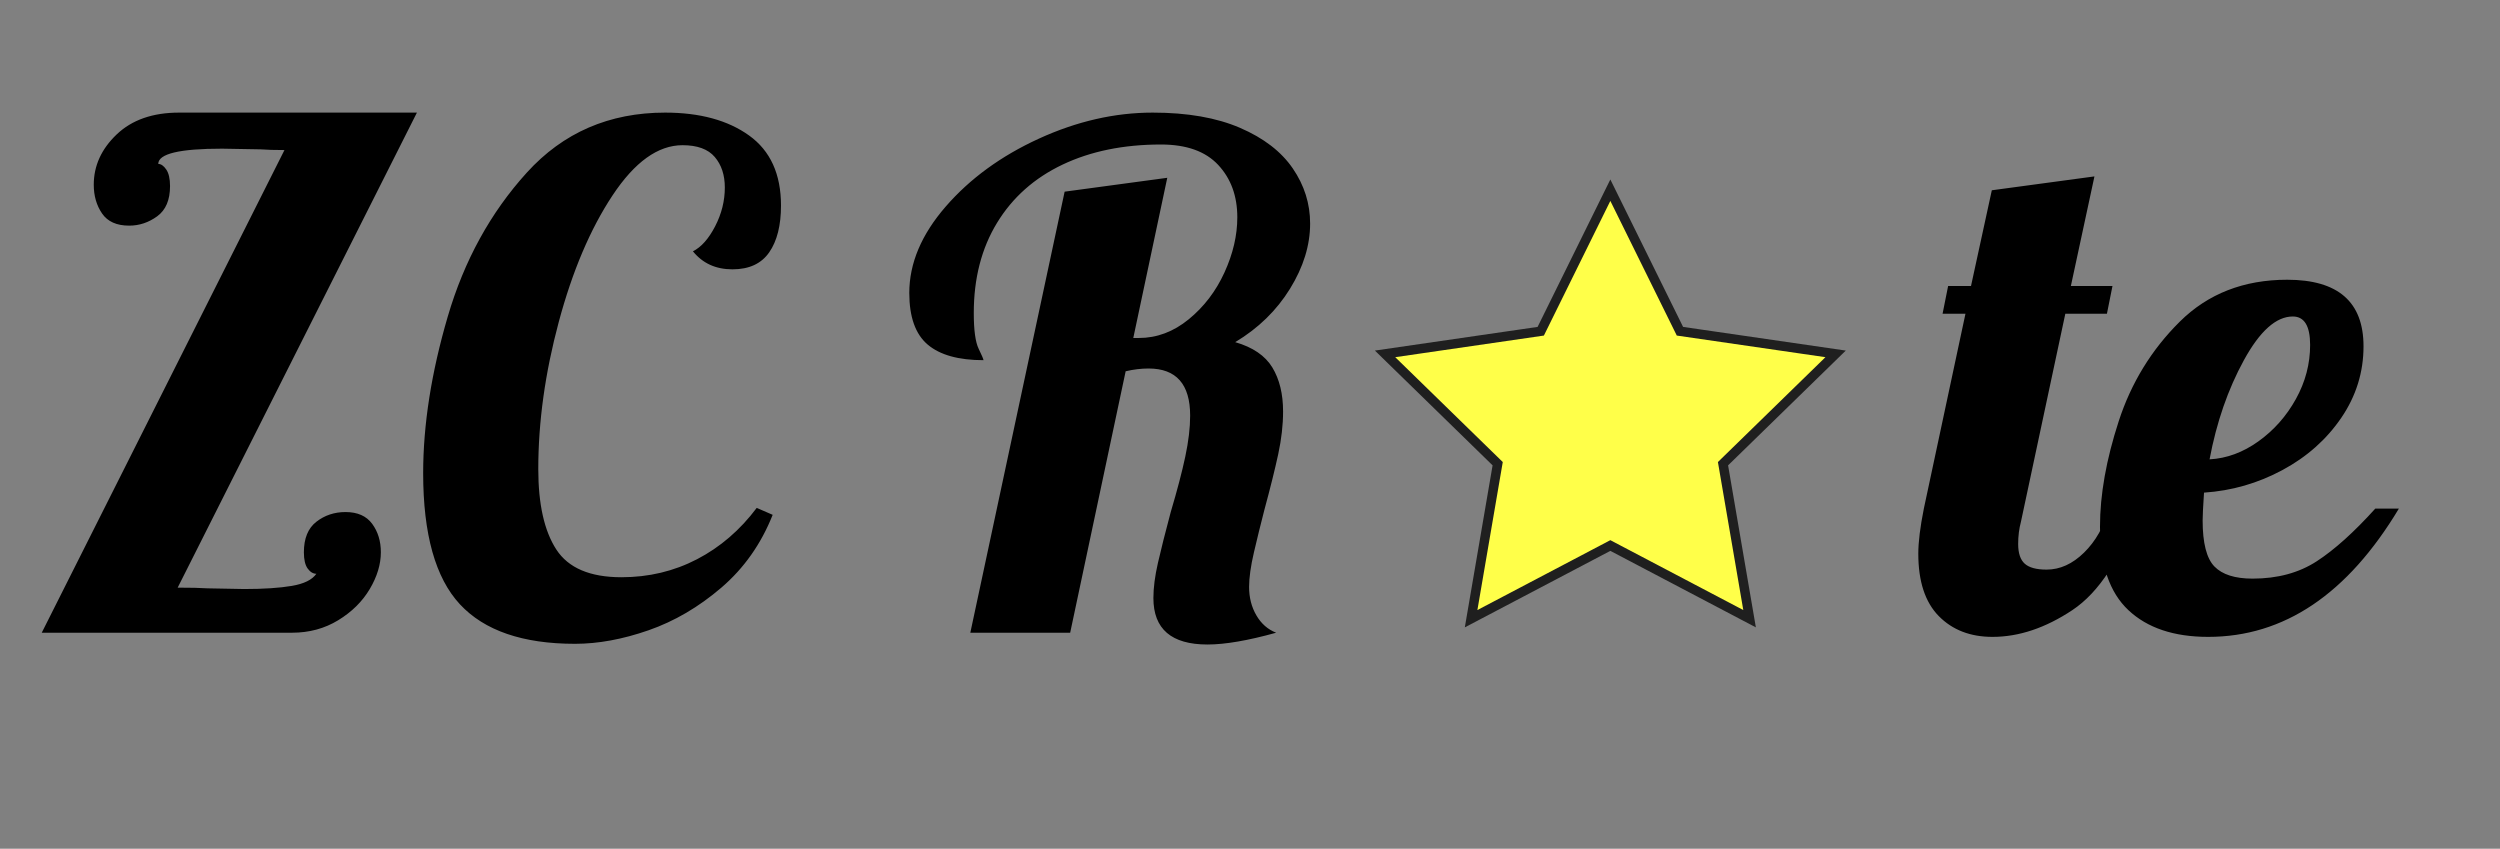 <?xml version="1.0" encoding="utf-8"?>
<!-- Generator: SketchAPI 2021.4.25.11 <https://api.sketch.io/> -->
<svg version="1.1" xmlns="http://www.w3.org/2000/svg" xmlns:xlink="http://www.w3.org/1999/xlink" xmlns:sketchjs="https://sketch.io/dtd/" sketchjs:metadata="eyJuYW1lIjoiRHJhd2luZyIsInN1cmZhY2UiOnsibWV0aG9kIjoiZmlsbCIsImJsZW5kIjoibm9ybWFsIiwiZW5hYmxlZCI6dHJ1ZSwib3BhY2l0eSI6MSwidHlwZSI6InBhdHRlcm4iLCJwYXR0ZXJuIjp7InR5cGUiOiJwYXR0ZXJuIiwicmVmbGVjdCI6Im5vLXJlZmxlY3QiLCJyZXBlYXQiOiJyZXBlYXQiLCJzbW9vdGhpbmciOmZhbHNlLCJzcmMiOiJ0cmFuc3BhcmVudExpZ2h0Iiwic3giOjEsInN5IjoxLCJ4MCI6MC41LCJ4MSI6MSwieTAiOjAuNSwieTEiOjF9fSwiY2xpcFBhdGgiOnsiZW5hYmxlZCI6dHJ1ZSwic3R5bGUiOnsic3Ryb2tlU3R5bGUiOiJibGFjayIsImxpbmVXaWR0aCI6MX19LCJkZXNjcmlwdGlvbiI6Ik1hZGUgd2l0aCBTa2V0Y2hwYWQiLCJtZXRhZGF0YSI6e30sImV4cG9ydERQSSI6NzIsImV4cG9ydEZvcm1hdCI6InBuZyIsImV4cG9ydFF1YWxpdHkiOjAuOTUsInVuaXRzIjoicHgiLCJ3aWR0aCI6MzI0LCJoZWlnaHQiOjExMCwicGFnZXMiOlt7IndpZHRoIjozMjQsImhlaWdodCI6MTEwfV0sInV1aWQiOiI4MTFmNDZjZC04MTgwLTQ1NzgtYmFiNi02ODA3ZTk4MGEwZWEifQ==" width="324" height="110" viewBox="0 0 324 110" sketchjs:version="2021.4.25.11">
<rect x="0" y="0" width="324" height="110" fill="#808080" stroke="none"/>
<g sketchjs:tool="fancyText" style="mix-blend-mode: source-over;" transform="matrix(1,0,0,1,-64,4)">
	<g sketchjs:uid="1">
		<g sketchjs:uid="2" style="paint-order: stroke fill markers;">
			<path d="M 69.41 78L 100.867 15.447Q 98.979 15.447 97.811 15.357L 97.811 15.357L 92.778 15.267Q 84.51 15.267 84.51 17.245L 84.51 17.245Q 85.049 17.245 85.543 17.964Q 86.037 18.683 86.037 20.12L 86.037 20.12Q 86.037 22.817 84.375 24.03Q 82.712 25.243 80.735 25.243L 80.735 25.243Q 78.308 25.243 77.23 23.671Q 76.151 22.098 76.151 19.941L 76.151 19.941Q 76.151 16.256 79.117 13.425Q 82.083 10.594 87.206 10.594L 87.206 10.594L 118.033 10.594L 87.026 72.158Q 89.543 72.158 90.891 72.248L 90.891 72.248L 95.654 72.338Q 99.429 72.338 101.81 71.933Q 104.192 71.529 105.001 70.361L 105.001 70.361Q 104.372 70.361 103.878 69.687Q 103.383 69.013 103.383 67.575L 103.383 67.575Q 103.383 64.878 105.001 63.62Q 106.619 62.362 108.776 62.362L 108.776 62.362Q 111.112 62.362 112.236 63.89Q 113.359 65.418 113.359 67.575L 113.359 67.575Q 113.359 69.911 111.921 72.338Q 110.483 74.764 107.832 76.382Q 105.181 78 101.855 78L 101.855 78L 69.41 78ZZM 138.524 79.438Q 128.368 79.438 123.605 74.315Q 118.842 69.192 118.842 57.329L 118.842 57.329Q 118.842 47.892 122.032 37.017Q 125.223 26.142 132.278 18.368Q 139.333 10.594 150.208 10.594L 150.208 10.594Q 156.949 10.594 161.083 13.56Q 165.217 16.526 165.217 22.637L 165.217 22.637Q 165.217 26.502 163.689 28.704Q 162.161 30.906 158.926 30.906L 158.926 30.906Q 155.69 30.906 153.803 28.569L 153.803 28.569Q 155.421 27.76 156.679 25.333Q 157.937 22.907 157.937 20.3L 157.937 20.3Q 157.937 17.874 156.634 16.346Q 155.331 14.818 152.455 14.818L 152.455 14.818Q 147.692 14.818 143.378 21.334Q 139.064 27.85 136.412 37.736Q 133.761 47.622 133.761 56.79L 133.761 56.79Q 133.761 63.62 136.098 67.215Q 138.434 70.81 144.546 70.81L 144.546 70.81Q 149.849 70.81 154.342 68.473Q 158.836 66.136 162.072 61.823L 162.072 61.823L 164.139 62.721Q 161.892 68.383 157.488 72.158Q 153.084 75.933 148.051 77.685Q 143.018 79.438 138.524 79.438L 138.524 79.438ZZM 220.49 79.528Q 213.48 79.528 213.48 73.506L 213.48 73.506Q 213.48 71.529 214.064 68.968Q 214.648 66.406 215.727 62.362L 215.727 62.362Q 216.985 58.138 217.614 55.172Q 218.243 52.206 218.243 49.869L 218.243 49.869Q 218.243 43.758 212.851 43.758L 212.851 43.758Q 211.413 43.758 209.885 44.117L 209.885 44.117L 202.695 78L 189.753 78L 201.976 20.84L 215.278 19.042L 210.874 39.803L 211.593 39.803Q 215.098 39.803 218.064 37.377Q 221.03 34.95 222.692 31.31Q 224.355 27.67 224.355 24.165L 224.355 24.165Q 224.355 20.031 221.883 17.379Q 219.412 14.728 214.469 14.728L 214.469 14.728Q 207.189 14.728 201.706 17.334Q 196.224 19.941 193.213 24.884Q 190.202 29.827 190.202 36.568L 190.202 36.568Q 190.202 39.893 190.832 41.196Q 191.461 42.499 191.461 42.679L 191.461 42.679Q 186.607 42.679 184.226 40.657Q 181.844 38.635 181.844 33.961L 181.844 33.961Q 181.844 28.209 186.563 22.772Q 191.281 17.334 198.651 13.964Q 206.02 10.594 213.39 10.594L 213.39 10.594Q 220.131 10.594 224.714 12.571Q 229.298 14.548 231.545 17.829Q 233.792 21.109 233.792 24.974L 233.792 24.974Q 233.792 29.198 231.185 33.422Q 228.579 37.646 224.085 40.342L 224.085 40.342Q 227.501 41.331 228.894 43.623Q 230.287 45.915 230.287 49.33L 230.287 49.33Q 230.287 51.936 229.658 54.857Q 229.028 57.778 227.86 62.092L 227.86 62.092Q 227.141 64.878 226.512 67.575Q 225.883 70.271 225.883 72.068L 225.883 72.068Q 225.883 74.135 226.827 75.753Q 227.77 77.371 229.388 78L 229.388 78Q 223.906 79.528 220.49 79.528L 220.49 79.528ZZM 322.229 78.539Q 317.915 78.539 315.264 75.843Q 312.612 73.147 312.612 67.754L 312.612 67.754Q 312.612 65.507 313.331 61.912L 313.331 61.912L 318.724 36.657L 315.758 36.657L 316.477 33.062L 319.443 33.062L 322.139 20.66L 335.44 18.862L 332.385 33.062L 337.777 33.062L 337.058 36.657L 331.666 36.657L 325.914 63.62Q 325.554 64.968 325.554 66.496L 325.554 66.496Q 325.554 68.293 326.408 69.057Q 327.262 69.821 329.239 69.821L 329.239 69.821Q 331.846 69.821 334.092 67.619Q 336.339 65.418 337.328 61.912L 337.328 61.912L 341.103 61.912Q 337.777 71.619 332.565 75.079Q 327.352 78.539 322.229 78.539L 322.229 78.539ZZM 350.18 78.539Q 343.529 78.539 339.844 75.079Q 336.159 71.619 336.159 64.249L 336.159 64.249Q 336.159 58.048 338.586 50.588Q 341.013 43.129 346.495 37.691Q 351.978 32.254 360.426 32.254L 360.426 32.254Q 370.312 32.254 370.312 40.882L 370.312 40.882Q 370.312 45.915 367.436 50.139Q 364.56 54.363 359.797 56.924Q 355.033 59.486 349.641 59.845L 349.641 59.845Q 349.461 62.541 349.461 63.44L 349.461 63.44Q 349.461 67.844 350.989 69.417Q 352.517 70.99 355.932 70.99L 355.932 70.99Q 360.785 70.99 364.245 68.743Q 367.706 66.496 371.84 61.912L 371.84 61.912L 374.896 61.912Q 364.92 78.539 350.18 78.539L 350.18 78.539ZZM 350.36 55.531Q 353.685 55.352 356.696 53.195Q 359.707 51.038 361.549 47.712Q 363.392 44.387 363.392 40.702L 363.392 40.702Q 363.392 37.017 361.145 37.017L 361.145 37.017Q 357.909 37.017 354.809 42.679Q 351.708 48.341 350.36 55.531L 350.36 55.531Z" sketchjs:uid="3" style="fill: #000000;"/>
		</g>
	</g>
</g>
<path sketchjs:tool="star" style="fill: #ffff49; stroke: #1f1f1f; mix-blend-mode: source-over; paint-order: stroke fill markers; fill-opacity: 1; stroke-dasharray: none; stroke-dashoffset: 0; stroke-linecap: round; stroke-linejoin: miter; stroke-miterlimit: 4; stroke-opacity: 1; stroke-width: 2; vector-effect: non-scaling-stroke;" d="M50 0 L64.69 29.77 97.55 34.55 73.78 57.73 79.39 90.45 50 75 20.61 90.45 26.22 57.73 2.45 34.55 35.31 29.77 z" transform="matrix(0.614,0,0,0.614,178,24.649)"/>
</svg>